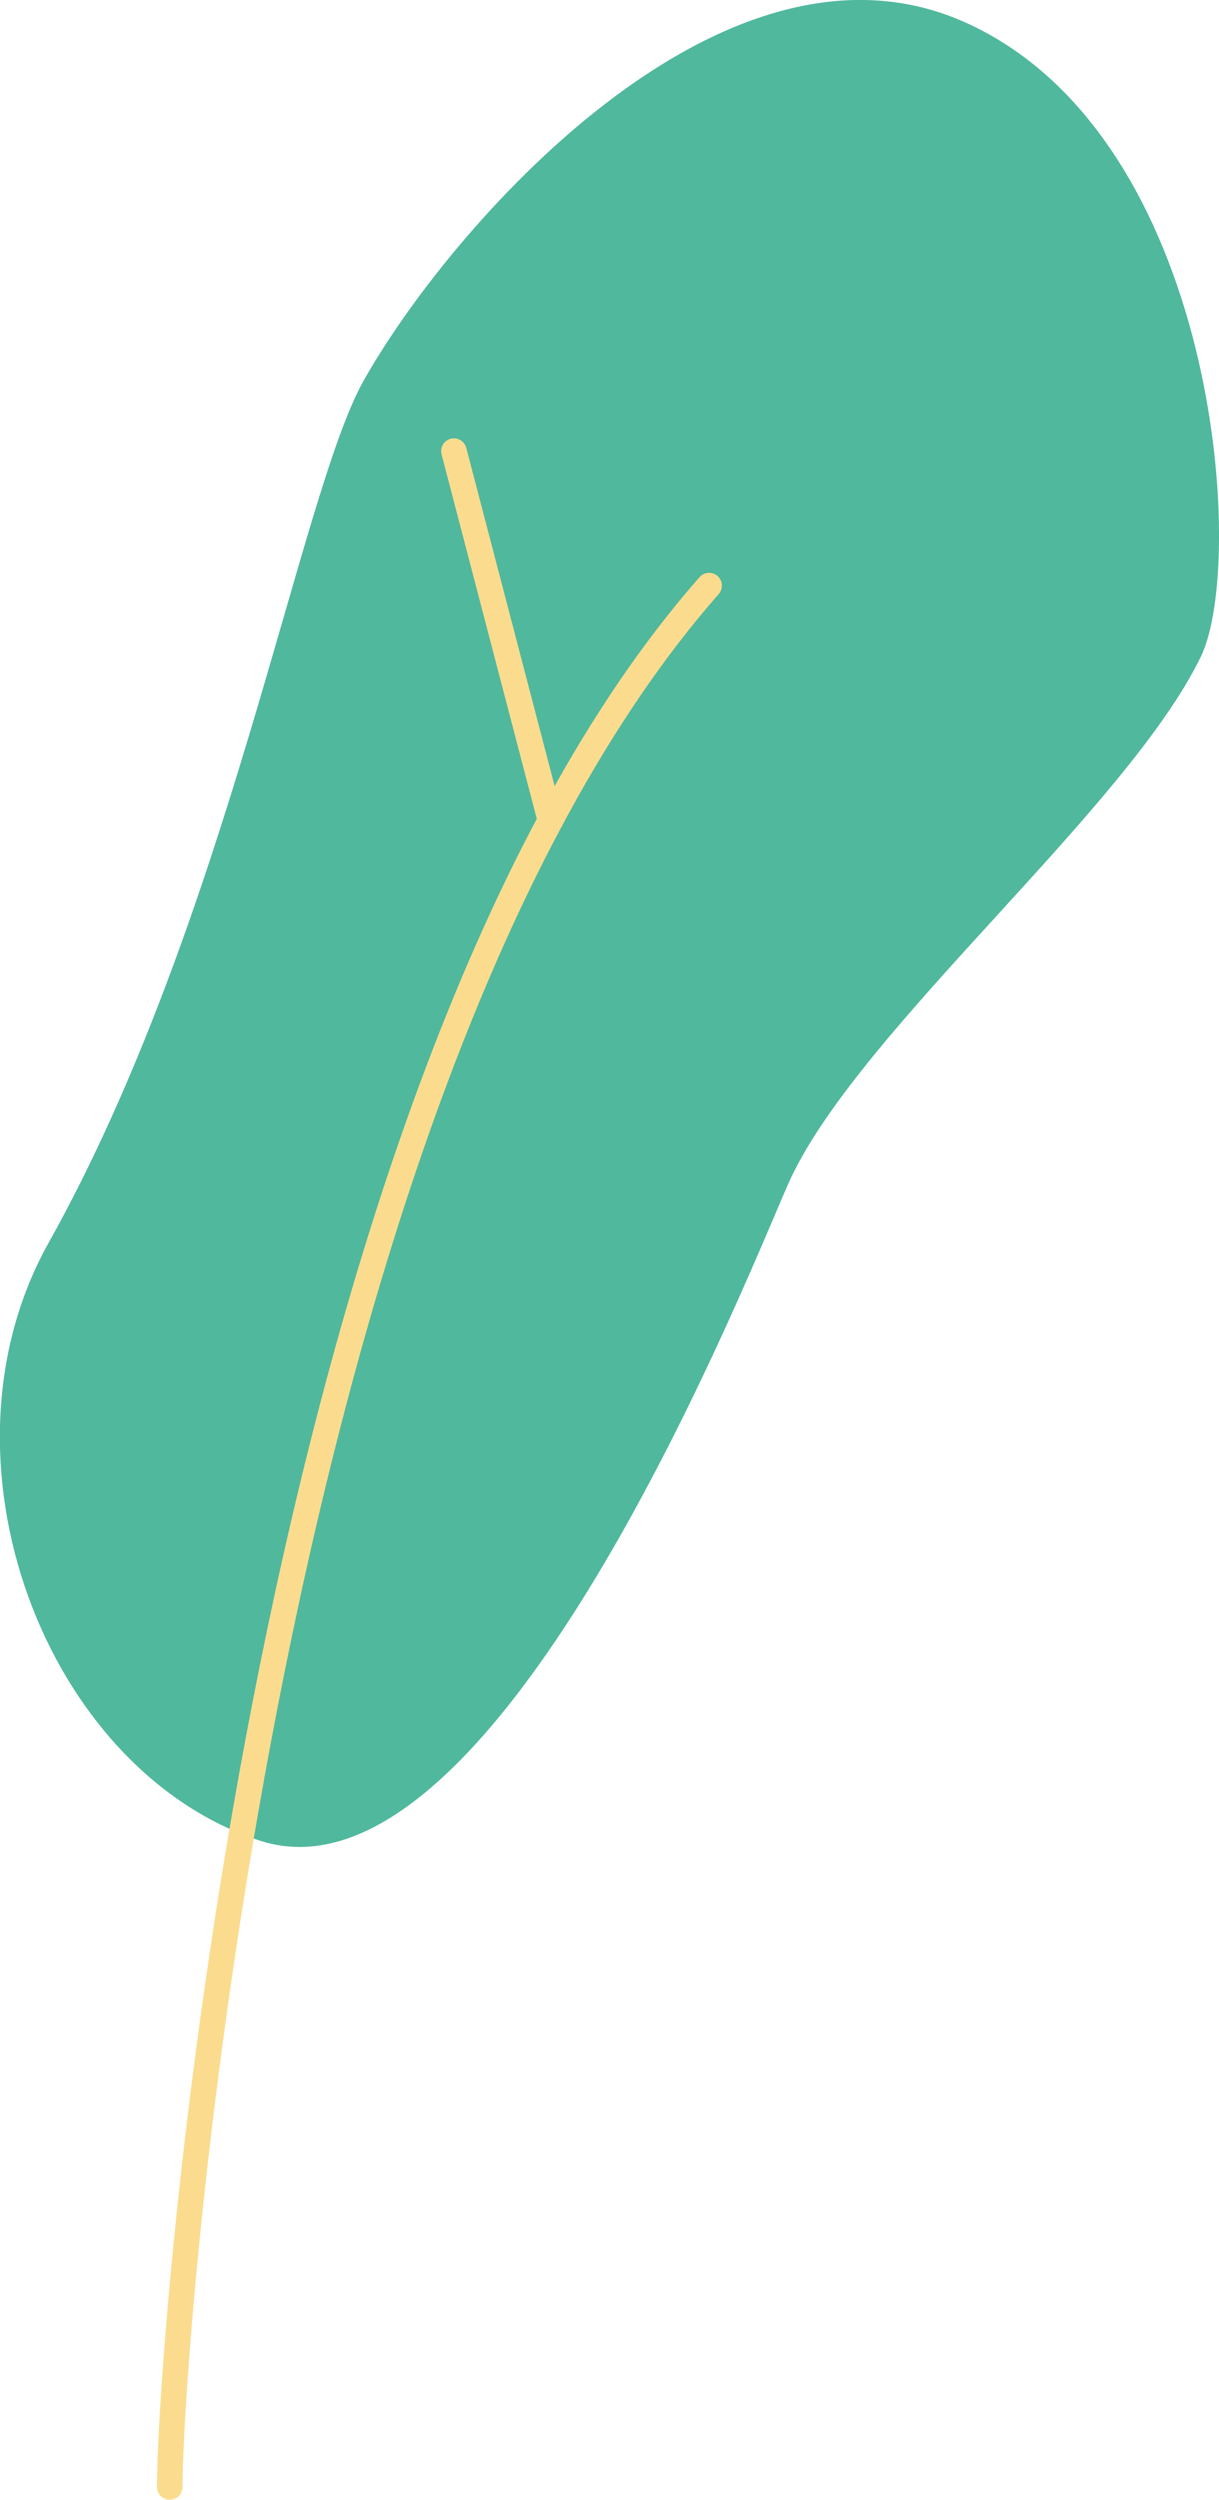 <svg xmlns="http://www.w3.org/2000/svg" viewBox="0 0 143.11 293.29"><defs><style>.cls-1{fill:#50b89d;}.cls-2{fill:none;stroke:#fbdc8e;stroke-linecap:round;stroke-miterlimit:10;stroke-width:3px;}</style></defs><title>Tree 2</title><g id="Layer_2" data-name="Layer 2"><g id="Layer_2-2" data-name="Layer 2"><path class="cls-1" d="M113.48,2.7C143,16.13,146.36,65.87,141,77c-8.57,17.77-39.76,43.47-48.15,61.21-3.6,7.61-34,87-62.37,77.74-25.21-8.28-39-44.77-24.76-70.16,21-37.55,29.46-87.62,36.9-101C52.44,27.18,84.78-10.36,113.48,2.7Z"/><path class="cls-2" d="M19.93,291.79c0-18.18,11-163.65,63.32-223.08"/><line class="cls-2" x1="64.62" y1="96.27" x2="53.29" y2="52.93"/></g></g></svg>